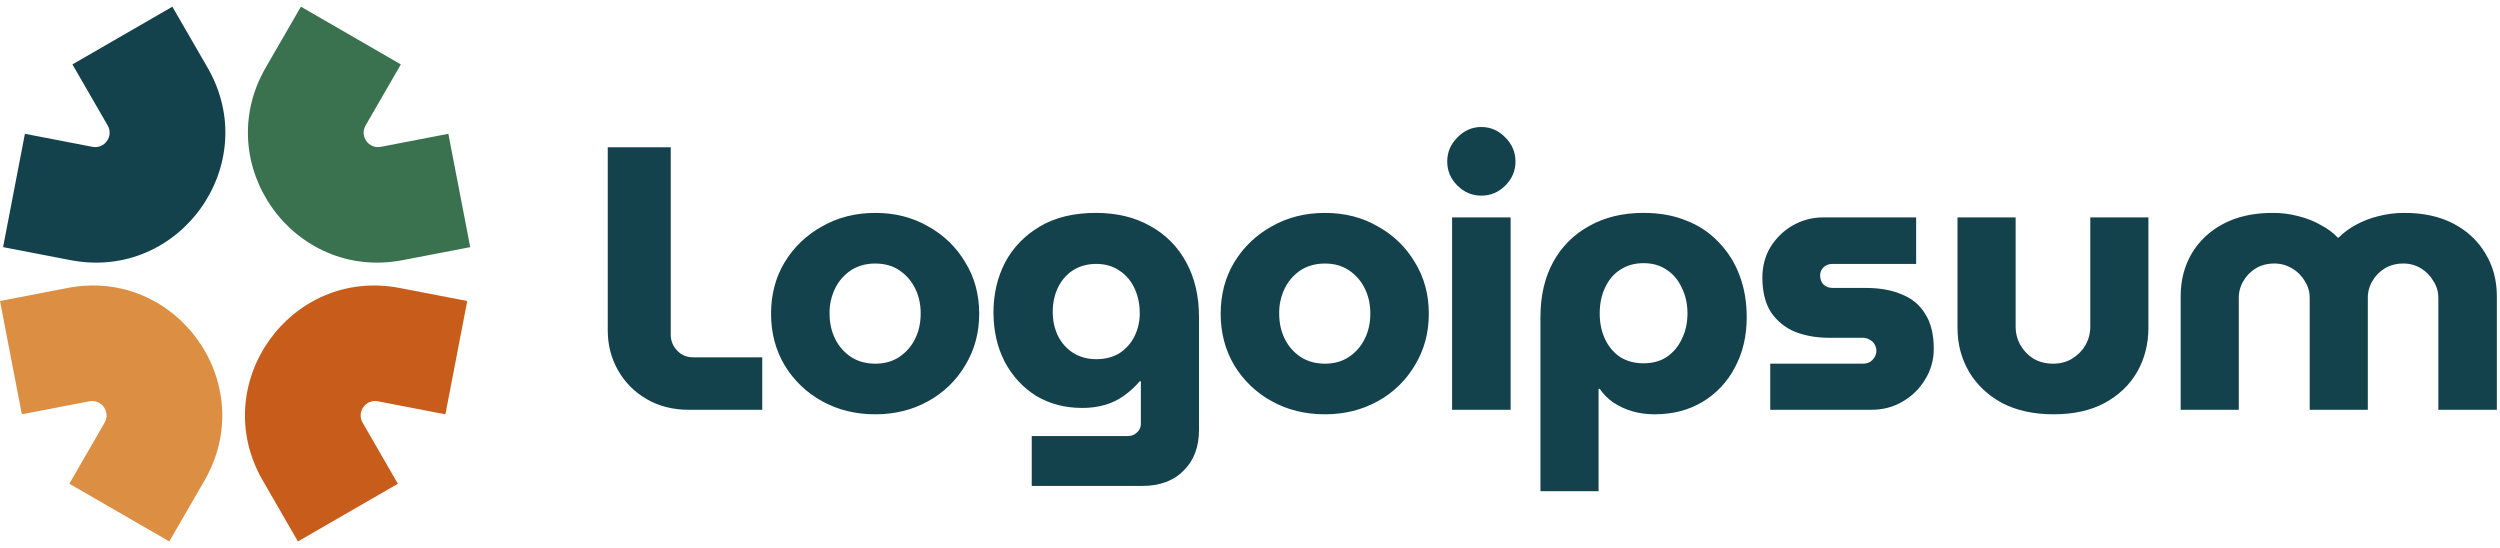 <svg width="187" height="41" viewBox="0 0 187 41" fill="none" xmlns="http://www.w3.org/2000/svg">
    <g clip-path="url(#clip0_19_331)">
        <path fill-rule="evenodd" clip-rule="evenodd" d="M19.87 5.067L22.507 0.5L29.983 4.817L27.347 9.383C26.884 10.184 27.577 11.158 28.485 10.983L33.537 10.008L35.172 18.485L30.12 19.459C21.948 21.035 15.709 12.275 19.87 5.067Z" fill="#3A724F"/>
        <path fill-rule="evenodd" clip-rule="evenodd" d="M15.302 35.933L12.665 40.5L5.188 36.184L7.825 31.617C8.288 30.816 7.595 29.842 6.686 30.017L1.635 30.991L0 22.515L5.052 21.541C13.224 19.965 19.462 28.725 15.302 35.933Z" fill="#DC8E43"/>
        <path fill-rule="evenodd" clip-rule="evenodd" d="M15.53 5.067L12.894 0.5L5.417 4.817L8.054 9.383C8.516 10.184 7.824 11.158 6.915 10.983L1.863 10.008L0.23 18.485L5.281 19.459C13.454 21.035 19.693 12.275 15.531 5.067H15.53Z" fill="#14424C"/>
        <path fill-rule="evenodd" clip-rule="evenodd" d="M19.65 35.933L22.285 40.5L29.762 36.184L27.125 31.617C26.663 30.816 27.355 29.842 28.264 30.017L33.315 30.991L34.95 22.515L29.898 21.541C21.726 19.965 15.488 28.725 19.648 35.933H19.65Z" fill="#C85D1B"/>
        <path d="M163.114 30.653V22.153C163.114 20.975 163.385 19.918 163.927 18.983C164.488 18.029 165.283 17.281 166.312 16.738C167.341 16.196 168.566 15.925 169.987 15.925C170.65 15.918 171.311 16.003 171.951 16.177C172.55 16.327 173.092 16.542 173.578 16.822C174.083 17.084 174.513 17.402 174.869 17.776H174.925C175.306 17.397 175.741 17.075 176.215 16.822C176.736 16.535 177.293 16.318 177.871 16.177C178.521 16.005 179.191 15.92 179.863 15.925C181.284 15.925 182.509 16.195 183.538 16.738C184.566 17.281 185.361 18.028 185.922 18.983C186.484 19.918 186.764 20.974 186.764 22.153V30.653H182.387V22.293C182.387 21.826 182.266 21.405 182.023 21.031C181.8 20.64 181.481 20.312 181.097 20.077C180.692 19.83 180.224 19.704 179.75 19.712C179.245 19.712 178.787 19.834 178.376 20.077C177.991 20.311 177.673 20.64 177.45 21.031C177.223 21.412 177.106 21.849 177.113 22.293V30.653H172.765V22.293C172.765 21.826 172.643 21.405 172.4 21.031C172.172 20.634 171.843 20.305 171.446 20.077C171.041 19.83 170.573 19.704 170.099 19.712C169.594 19.712 169.136 19.834 168.725 20.077C168.34 20.311 168.022 20.64 167.799 21.031C167.573 21.413 167.456 21.849 167.462 22.293V30.653H163.114ZM153.603 30.99C152.126 30.99 150.844 30.71 149.76 30.148C148.694 29.568 147.871 28.792 147.291 27.82C146.711 26.829 146.421 25.734 146.421 24.537V16.261H150.77V24.425C150.77 24.93 150.891 25.398 151.134 25.828C151.377 26.239 151.705 26.576 152.116 26.838C152.546 27.081 153.033 27.203 153.575 27.203C154.099 27.203 154.566 27.081 154.978 26.838C155.408 26.576 155.745 26.239 155.988 25.828C156.231 25.398 156.353 24.93 156.353 24.425V16.261H160.701V24.537C160.701 25.734 160.42 26.829 159.859 27.82C159.298 28.792 158.485 29.569 157.419 30.148C156.371 30.709 155.099 30.99 153.603 30.99ZM132.414 30.653V27.203H139.344C139.531 27.203 139.699 27.165 139.849 27.09C139.998 26.997 140.12 26.875 140.213 26.726C140.305 26.579 140.353 26.409 140.353 26.235C140.353 26.061 140.305 25.891 140.213 25.744C140.126 25.6 139.999 25.483 139.849 25.407C139.697 25.313 139.522 25.265 139.344 25.267H136.819C135.883 25.267 135.032 25.117 134.266 24.818C133.538 24.517 132.914 24.01 132.47 23.359C132.04 22.686 131.825 21.816 131.825 20.75C131.825 19.927 132.021 19.179 132.414 18.506C132.823 17.835 133.391 17.276 134.069 16.878C134.776 16.468 135.58 16.255 136.398 16.261H143.327V19.74H137.071C136.823 19.735 136.582 19.826 136.398 19.993C136.316 20.073 136.251 20.169 136.208 20.275C136.164 20.381 136.143 20.495 136.145 20.61C136.145 20.872 136.23 21.096 136.398 21.283C136.582 21.45 136.823 21.541 137.071 21.536H139.54C140.587 21.536 141.485 21.695 142.233 22.012C143 22.312 143.589 22.798 144.001 23.472C144.431 24.145 144.646 25.014 144.646 26.08C144.646 26.922 144.431 27.689 144.001 28.38C143.593 29.069 143.013 29.64 142.317 30.036C141.625 30.448 140.84 30.653 139.961 30.653H132.414ZM122.94 15.925C124.156 15.925 125.231 16.121 126.166 16.514C127.084 16.864 127.91 17.421 128.579 18.141C129.261 18.847 129.787 19.688 130.122 20.61C130.477 21.545 130.655 22.583 130.655 23.724C130.655 25.145 130.356 26.408 129.757 27.511C129.204 28.568 128.369 29.452 127.345 30.064C126.316 30.681 125.119 30.99 123.754 30.99C123.174 30.99 122.622 30.915 122.098 30.766C121.602 30.62 121.129 30.402 120.696 30.12C120.287 29.843 119.935 29.491 119.658 29.082H119.573V36.742H115.225V23.723C115.225 22.133 115.543 20.758 116.179 19.599C116.796 18.458 117.731 17.522 118.872 16.905C120.032 16.251 121.388 15.924 122.94 15.924V15.925ZM122.94 19.684C122.267 19.684 121.678 19.852 121.173 20.189C120.686 20.507 120.312 20.956 120.05 21.536C119.789 22.096 119.658 22.733 119.658 23.443C119.658 24.154 119.789 24.79 120.05 25.351C120.312 25.912 120.686 26.361 121.173 26.698C121.678 27.016 122.267 27.175 122.94 27.175C123.613 27.175 124.193 27.015 124.679 26.698C125.168 26.359 125.556 25.893 125.802 25.351C126.082 24.79 126.222 24.154 126.222 23.443C126.222 22.733 126.082 22.097 125.802 21.536C125.54 20.956 125.166 20.506 124.679 20.189C124.193 19.852 123.613 19.684 122.94 19.684ZM108.617 30.653V16.261H112.994V30.653H108.617ZM110.805 14.634C110.113 14.634 109.515 14.382 109.01 13.877C108.505 13.372 108.252 12.773 108.252 12.081C108.252 11.389 108.505 10.791 109.01 10.286C109.515 9.762 110.113 9.5 110.805 9.5C111.497 9.5 112.096 9.762 112.601 10.286C113.106 10.791 113.358 11.389 113.358 12.081C113.358 12.773 113.106 13.371 112.601 13.877C112.096 14.382 111.497 14.634 110.805 14.634ZM99.105 30.99C97.628 30.99 96.3 30.663 95.121 30.008C93.964 29.374 92.997 28.445 92.316 27.315C91.643 26.174 91.306 24.893 91.306 23.471C91.306 22.031 91.643 20.75 92.316 19.628C92.997 18.498 93.964 17.569 95.121 16.935C96.3 16.261 97.628 15.925 99.105 15.925C100.583 15.925 101.901 16.261 103.061 16.935C104.213 17.565 105.173 18.495 105.838 19.628C106.53 20.75 106.876 22.031 106.876 23.471C106.876 24.893 106.53 26.174 105.838 27.315C105.173 28.448 104.213 29.378 103.061 30.008C101.883 30.663 100.564 30.99 99.105 30.99ZM99.105 27.203C99.797 27.203 100.396 27.034 100.901 26.698C101.406 26.361 101.813 25.896 102.079 25.351C102.36 24.79 102.5 24.154 102.5 23.443C102.5 22.751 102.36 22.125 102.079 21.563C101.813 21.018 101.406 20.553 100.901 20.217C100.396 19.88 99.797 19.712 99.105 19.712C98.413 19.712 97.805 19.88 97.282 20.217C96.777 20.554 96.37 21.018 96.103 21.564C95.817 22.149 95.673 22.793 95.683 23.444C95.683 24.154 95.823 24.79 96.103 25.351C96.37 25.896 96.777 26.361 97.282 26.698C97.805 27.034 98.413 27.203 99.105 27.203ZM77.174 36.349V32.617H84.355C84.636 32.617 84.87 32.524 85.057 32.337C85.148 32.256 85.221 32.157 85.269 32.045C85.317 31.933 85.341 31.813 85.337 31.691V28.521H85.253C84.898 28.934 84.493 29.302 84.047 29.615C83.635 29.915 83.167 30.139 82.644 30.289C82.087 30.445 81.511 30.521 80.933 30.513C79.661 30.513 78.52 30.213 77.51 29.615C76.519 28.998 75.733 28.147 75.153 27.062C74.593 25.978 74.312 24.743 74.312 23.359C74.312 21.994 74.602 20.75 75.182 19.628C75.78 18.506 76.65 17.608 77.791 16.935C78.931 16.261 80.325 15.925 81.971 15.925C83.542 15.925 84.898 16.252 86.039 16.907C87.185 17.529 88.121 18.475 88.732 19.627C89.368 20.787 89.686 22.153 89.686 23.724V32.14C89.686 33.43 89.303 34.45 88.536 35.198C87.788 35.965 86.75 36.348 85.422 36.348L77.174 36.349ZM81.999 26.866C82.672 26.866 83.252 26.716 83.739 26.417C84.219 26.105 84.607 25.669 84.86 25.155C85.126 24.614 85.261 24.018 85.253 23.415C85.253 22.742 85.123 22.125 84.861 21.564C84.599 21.003 84.225 20.563 83.738 20.245C83.252 19.908 82.672 19.74 81.998 19.74C81.344 19.74 80.764 19.899 80.259 20.217C79.773 20.535 79.399 20.965 79.137 21.507C78.876 22.05 78.745 22.657 78.745 23.331C78.745 23.986 78.875 24.584 79.137 25.127C79.399 25.65 79.773 26.071 80.26 26.389C80.764 26.707 81.344 26.866 81.999 26.866ZM65.473 30.99C63.996 30.99 62.668 30.663 61.49 30.008C60.333 29.374 59.365 28.445 58.684 27.315C58.011 26.174 57.674 24.893 57.674 23.471C57.674 22.031 58.011 20.75 58.684 19.628C59.365 18.498 60.333 17.569 61.49 16.935C62.668 16.261 63.996 15.925 65.473 15.925C66.951 15.925 68.269 16.261 69.429 16.935C70.581 17.565 71.541 18.495 72.206 19.628C72.898 20.75 73.244 22.031 73.244 23.471C73.244 24.893 72.898 26.174 72.206 27.315C71.541 28.448 70.581 29.378 69.429 30.008C68.251 30.663 66.932 30.99 65.473 30.99ZM65.473 27.203C66.165 27.203 66.763 27.034 67.269 26.698C67.774 26.361 68.18 25.896 68.447 25.351C68.727 24.79 68.867 24.154 68.867 23.443C68.867 22.751 68.727 22.125 68.447 21.563C68.18 21.018 67.774 20.553 67.269 20.217C66.764 19.88 66.165 19.712 65.473 19.712C64.781 19.712 64.173 19.88 63.65 20.217C63.145 20.554 62.738 21.018 62.471 21.564C62.185 22.149 62.041 22.793 62.051 23.444C62.051 24.154 62.191 24.79 62.471 25.351C62.738 25.896 63.145 26.361 63.65 26.698C64.173 27.034 64.781 27.203 65.473 27.203ZM51.547 30.653C50.331 30.653 49.265 30.383 48.349 29.84C47.458 29.323 46.722 28.578 46.217 27.68C45.712 26.782 45.459 25.79 45.459 24.706V11.015H50.172V25.042C50.172 25.492 50.332 25.884 50.649 26.221C50.967 26.557 51.359 26.726 51.827 26.726H57.017V30.653H51.547Z" fill="#14424C"/>
    </g>
    <defs>
        <clipPath id="clip0_19_331">
            <rect width="187" height="40" fill="white" transform="translate(0 0.5)"/>
        </clipPath>
    </defs>
</svg>
